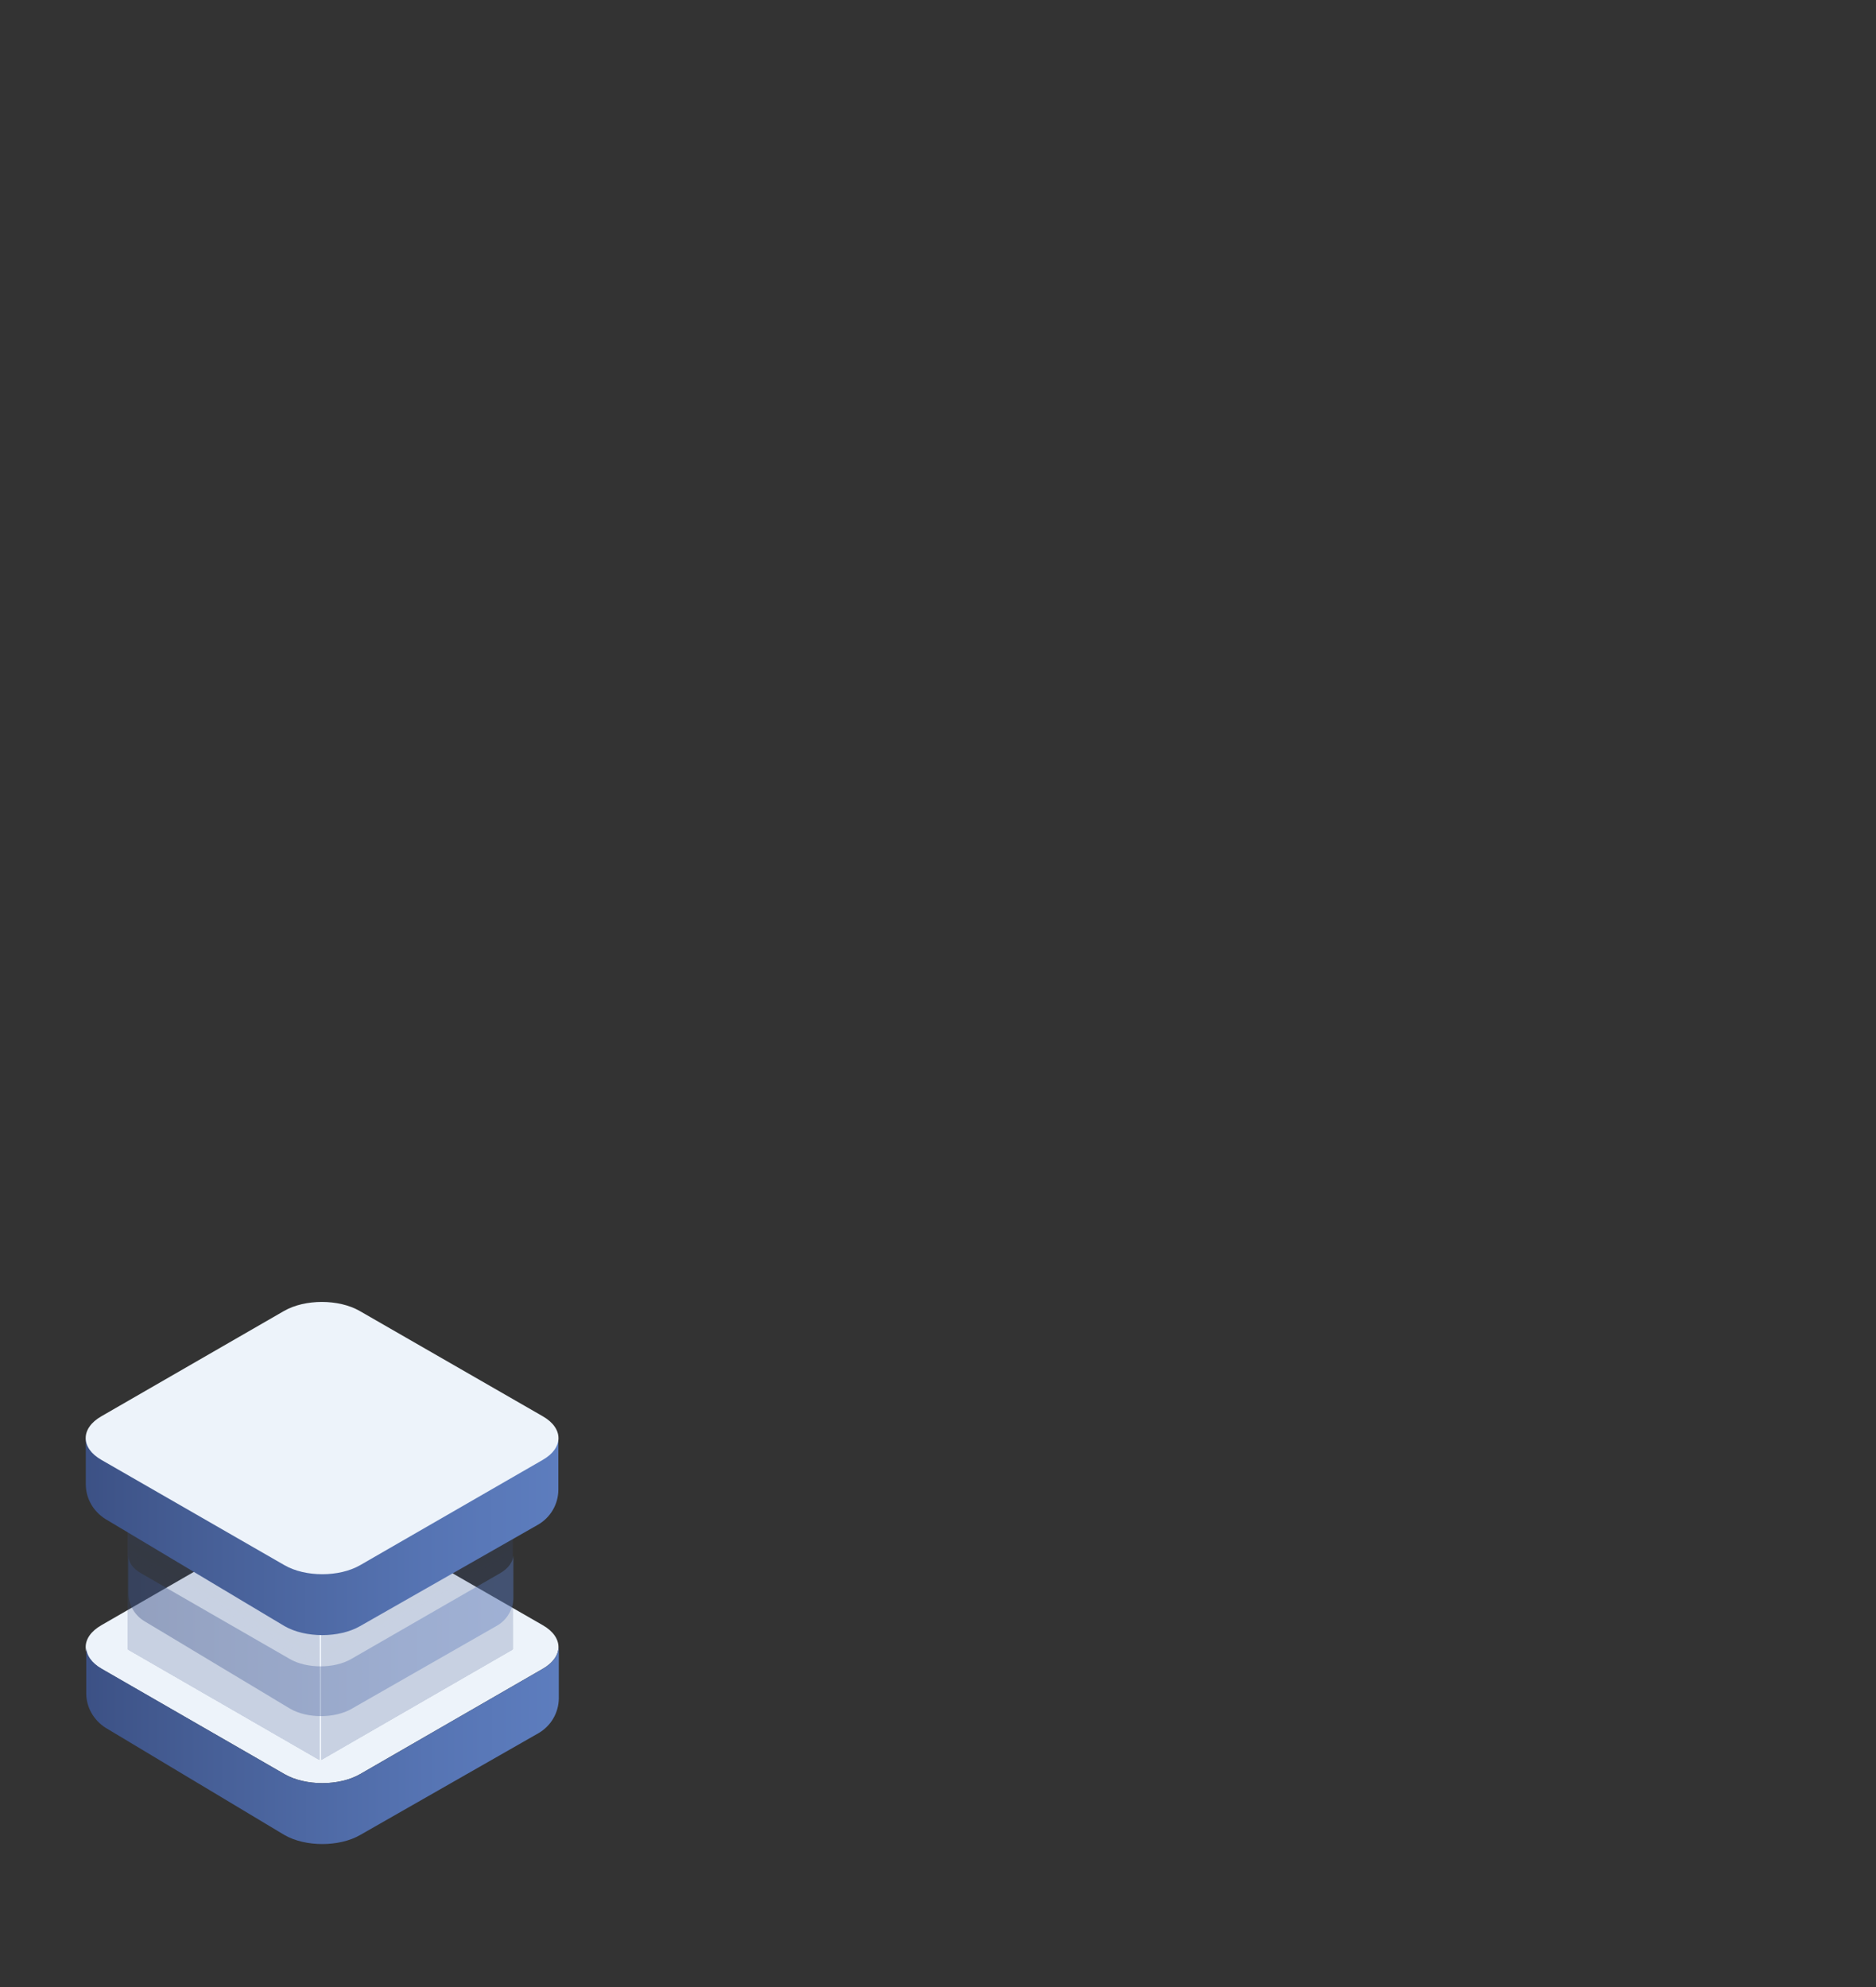<?xml version="1.0" encoding="utf-8"?>
<!-- Generator: Adobe Illustrator 24.0.1, SVG Export Plug-In . SVG Version: 6.00 Build 0)  -->
<svg version="1.1" id="Layer_1" xmlns="http://www.w3.org/2000/svg" xmlns:xlink="http://www.w3.org/1999/xlink" x="0px" y="0px"
	 viewBox="0 0 422 447" style="enable-background:new 0 0 422 447;" xml:space="preserve">
<rect x="0" y="0" width="422" height="447" fill="#333333" stroke="none"/>
<style type="text/css">
	.st0{fill:#EDF3FA;}
	.st1{opacity:0.21;}
	.st2{opacity:1.000000e-02;fill:#3C5185;enable-background:new    ;}
	.st3{opacity:1.960000e-02;fill:#3C5185;enable-background:new    ;}
	.st4{opacity:3.920000e-02;fill:#3C5185;enable-background:new    ;}
	.st5{opacity:5.880000e-02;fill:#3C5185;enable-background:new    ;}
	.st6{opacity:7.840000e-02;fill:#3C5185;enable-background:new    ;}
	.st7{opacity:9.800000e-02;fill:#3C5185;enable-background:new    ;}
	.st8{opacity:0.118;fill:#3C5185;enable-background:new    ;}
	.st9{opacity:0.137;fill:#3C5185;enable-background:new    ;}
	.st10{opacity:0.157;fill:#3C5185;enable-background:new    ;}
	.st11{opacity:0.176;fill:#3C5185;enable-background:new    ;}
	.st12{opacity:0.196;fill:#3C5185;enable-background:new    ;}
	.st13{opacity:0.216;fill:#3C5185;enable-background:new    ;}
	.st14{opacity:0.235;fill:#3C5185;enable-background:new    ;}
	.st15{opacity:0.255;fill:#3C5185;enable-background:new    ;}
	.st16{opacity:0.275;fill:#3C5185;enable-background:new    ;}
	.st17{opacity:0.294;fill:#3C5185;enable-background:new    ;}
	.st18{opacity:0.314;fill:#3C5185;enable-background:new    ;}
	.st19{opacity:0.333;fill:#3C5185;enable-background:new    ;}
	.st20{opacity:0.353;fill:#3C5185;enable-background:new    ;}
	.st21{opacity:0.372;fill:#3C5185;enable-background:new    ;}
	.st22{opacity:0.392;fill:#3C5185;enable-background:new    ;}
	.st23{opacity:0.412;fill:#3C5185;enable-background:new    ;}
	.st24{opacity:0.431;fill:#3C5185;enable-background:new    ;}
	.st25{opacity:0.451;fill:#3C5185;enable-background:new    ;}
	.st26{opacity:0.471;fill:#3C5185;enable-background:new    ;}
	.st27{opacity:0.49;fill:#3C5185;enable-background:new    ;}
	.st28{opacity:0.51;fill:#3C5185;enable-background:new    ;}
	.st29{opacity:0.529;fill:#3C5185;enable-background:new    ;}
	.st30{opacity:0.549;fill:#3C5185;enable-background:new    ;}
	.st31{opacity:0.569;fill:#3C5185;enable-background:new    ;}
	.st32{opacity:0.588;fill:#3C5185;enable-background:new    ;}
	.st33{opacity:0.608;fill:#3C5185;enable-background:new    ;}
	.st34{opacity:0.627;fill:#3C5185;enable-background:new    ;}
	.st35{opacity:0.647;fill:#3C5185;enable-background:new    ;}
	.st36{opacity:0.667;fill:#3C5185;enable-background:new    ;}
	.st37{opacity:0.686;fill:#3C5185;enable-background:new    ;}
	.st38{opacity:0.706;fill:#3C5185;enable-background:new    ;}
	.st39{opacity:0.726;fill:#3C5185;enable-background:new    ;}
	.st40{opacity:0.745;fill:#3C5185;enable-background:new    ;}
	.st41{opacity:0.765;fill:#3C5185;enable-background:new    ;}
	.st42{opacity:0.784;fill:#3C5185;enable-background:new    ;}
	.st43{opacity:0.804;fill:#3C5185;enable-background:new    ;}
	.st44{opacity:0.824;fill:#3C5185;enable-background:new    ;}
	.st45{opacity:0.843;fill:#3C5185;enable-background:new    ;}
	.st46{opacity:0.863;fill:#3C5185;enable-background:new    ;}
	.st47{opacity:0.882;fill:#3C5185;enable-background:new    ;}
	.st48{opacity:0.902;fill:#3C5185;enable-background:new    ;}
	.st49{opacity:0.922;fill:#3C5185;enable-background:new    ;}
	.st50{opacity:0.941;fill:#3C5185;enable-background:new    ;}
	.st51{opacity:0.961;fill:#3C5185;enable-background:new    ;}
	.st52{opacity:0.98;fill:#3C5185;enable-background:new    ;}
	.st53{fill:#3C5185;}
	.st54{fill:url(#SVGID_1_);}
	.st55{fill:url(#SVGID_2_);}
	.st56{opacity:0.38;fill:url(#SVGID_3_);enable-background:new    ;}
</style>
<path class="st0" d="M80.9,341.9c-4.7-2.7-12.3-2.7-17,0l-41.1,23.7c-4.7,2.7-4.7,7.1,0,9.8L64,399.1c4.7,2.7,12.3,2.7,17,0
	l41.1-23.7c4.7-2.7,4.7-7.1,0-9.8L80.9,341.9z"/>
<g class="st1">
	<path class="st2" d="M28.8,321.4V371l43,24.8v-49.6L28.8,321.4z"/>
	<path class="st3" d="M28.8,322.3V371l43,24.8v-48.7L28.8,322.3z"/>
	<path class="st4" d="M28.8,323.2V371l43,24.8V348L28.8,323.2z"/>
	<path class="st5" d="M28.8,324v47l43,24.8v-47L28.8,324z"/>
	<path class="st6" d="M28.8,324.9V371l43,24.8v-46.1L28.8,324.9z"/>
	<path class="st7" d="M28.8,325.7V371l43,24.8v-45.2L28.8,325.7z"/>
	<path class="st8" d="M28.8,326.6V371l43,24.8v-44.4L28.8,326.6z"/>
	<path class="st9" d="M28.8,327.5V371l43,24.8v-43.5L28.8,327.5z"/>
	<path class="st10" d="M28.8,328.4V371l43,24.8v-42.6L28.8,328.4z"/>
	<path class="st11" d="M28.8,329.2V371l43,24.8V354L28.8,329.2z"/>
	<path class="st12" d="M28.8,330.1V371l43,24.8v-40.9L28.8,330.1z"/>
	<path class="st13" d="M28.8,331v40l43,24.8v-40L28.8,331z"/>
	<path class="st14" d="M28.8,331.8V371l43,24.8v-39.2L28.8,331.8z"/>
	<path class="st15" d="M28.8,332.7V371l43,24.8v-38.3L28.8,332.7z"/>
	<path class="st16" d="M28.8,333.5V371l43,24.8v-37.5L28.8,333.5z"/>
	<path class="st17" d="M28.8,334.4V371l43,24.8v-36.6L28.8,334.4z"/>
	<path class="st18" d="M28.8,335.3V371l43,24.8v-35.7L28.8,335.3z"/>
	<path class="st19" d="M28.8,336.2V371l43,24.8V361L28.8,336.2z"/>
	<path class="st20" d="M28.8,337v34l43,24.8v-34L28.8,337z"/>
	<path class="st21" d="M28.8,337.9V371l43,24.8v-33.1L28.8,337.9z"/>
	<path class="st22" d="M28.8,338.8V371l43,24.8v-32.2L28.8,338.8z"/>
	<path class="st23" d="M28.8,339.6V371l43,24.8v-31.4L28.8,339.6z"/>
	<path class="st24" d="M28.8,340.5V371l43,24.8v-30.5L28.8,340.5z"/>
	<path class="st25" d="M28.8,341.3V371l43,24.8v-29.6L28.8,341.3z"/>
	<path class="st26" d="M28.8,342.2V371l43,24.8V367L28.8,342.2z"/>
	<path class="st27" d="M28.8,343.1V371l43,24.8v-27.9L28.8,343.1z"/>
	<path class="st28" d="M28.8,344v27l43,24.8v-27L28.8,344z"/>
	<path class="st29" d="M28.8,344.8V371l43,24.8v-26.2L28.8,344.8z"/>
	<path class="st30" d="M28.8,345.7V371l43,24.8v-25.3L28.8,345.7z"/>
	<path class="st31" d="M28.8,346.6V371l43,24.8v-24.4L28.8,346.6z"/>
	<path class="st32" d="M28.8,347.4V371l43,24.8v-23.6L28.8,347.4z"/>
	<path class="st33" d="M28.8,348.3V371l43,24.8v-22.7L28.8,348.3z"/>
	<path class="st34" d="M28.8,349.1V371l43,24.8V374L28.8,349.1z"/>
	<path class="st35" d="M28.8,350v21l43,24.8v-21L28.8,350z"/>
	<path class="st36" d="M28.8,350.9V371l43,24.8v-20.1L28.8,350.9z"/>
	<path class="st37" d="M28.8,351.7V371l43,24.8v-19.2L28.8,351.7z"/>
	<path class="st38" d="M28.8,352.6V371l43,24.8v-18.4L28.8,352.6z"/>
	<path class="st39" d="M28.8,353.5V371l43,24.8v-17.5L28.8,353.5z"/>
	<path class="st40" d="M28.8,354.4V371l43,24.8v-16.6L28.8,354.4z"/>
	<path class="st41" d="M28.8,355.2V371l43,24.8V380L28.8,355.2z"/>
	<path class="st42" d="M28.8,356.1V371l43,24.8v-14.9L28.8,356.1z"/>
	<path class="st43" d="M28.8,357v14l43,24.8v-14L28.8,357z"/>
	<path class="st44" d="M28.8,357.8V371l43,24.8v-13.2L28.8,357.8z"/>
	<path class="st45" d="M28.8,358.7V371l43,24.8v-12.3L28.8,358.7z"/>
	<path class="st46" d="M28.8,359.5V371l43,24.8v-11.4L28.8,359.5z"/>
	<path class="st47" d="M28.8,360.4V371l43,24.8v-10.6L28.8,360.4z"/>
	<path class="st48" d="M28.8,361.3v9.7l43,24.8v-9.7L28.8,361.3z"/>
	<path class="st49" d="M28.8,362.2v8.9l43,24.8V387L28.8,362.2z"/>
	<path class="st50" d="M28.8,363v8l43,24.8v-8L28.8,363z"/>
	<path class="st51" d="M28.8,363.9v7.1l43,24.8v-7.1L28.8,363.9z"/>
	<path class="st52" d="M28.8,364.8v6.3l43,24.8v-6.2L28.8,364.8z"/>
	<path class="st53" d="M28.8,365.6v5.4l43,24.8v-5.4L28.8,365.6z"/>
</g>
<g class="st1">
	<path class="st2" d="M115.3,321.4V371l-43,24.8v-49.6L115.3,321.4z"/>
	<path class="st3" d="M115.3,322.3V371l-43,24.8v-48.7L115.3,322.3z"/>
	<path class="st4" d="M115.3,323.2V371l-43,24.8V348L115.3,323.2z"/>
	<path class="st5" d="M115.3,324v47l-43,24.8v-47L115.3,324z"/>
	<path class="st6" d="M115.3,324.9V371l-43,24.8v-46.1L115.3,324.9z"/>
	<path class="st7" d="M115.3,325.7V371l-43,24.8v-45.2L115.3,325.7z"/>
	<path class="st8" d="M115.3,326.6V371l-43,24.8v-44.4L115.3,326.6z"/>
	<path class="st9" d="M115.3,327.5V371l-43,24.8v-43.5L115.3,327.5z"/>
	<path class="st10" d="M115.3,328.4V371l-43,24.8v-42.6L115.3,328.4z"/>
	<path class="st11" d="M115.3,329.2V371l-43,24.8V354L115.3,329.2z"/>
	<path class="st12" d="M115.3,330.1V371l-43,24.8v-40.9L115.3,330.1z"/>
	<path class="st13" d="M115.3,331v40l-43,24.8v-40L115.3,331z"/>
	<path class="st14" d="M115.3,331.8V371l-43,24.8v-39.2L115.3,331.8z"/>
	<path class="st15" d="M115.3,332.7V371l-43,24.8v-38.3L115.3,332.7z"/>
	<path class="st16" d="M115.3,333.5V371l-43,24.8v-37.5L115.3,333.5z"/>
	<path class="st17" d="M115.3,334.4V371l-43,24.8v-36.6L115.3,334.4z"/>
	<path class="st18" d="M115.3,335.3V371l-43,24.8v-35.7L115.3,335.3z"/>
	<path class="st19" d="M115.3,336.2V371l-43,24.8V361L115.3,336.2z"/>
	<path class="st20" d="M115.3,337v34l-43,24.8v-34L115.3,337z"/>
	<path class="st21" d="M115.3,337.9V371l-43,24.8v-33.1L115.3,337.9z"/>
	<path class="st22" d="M115.3,338.8V371l-43,24.8v-32.2L115.3,338.8z"/>
	<path class="st23" d="M115.3,339.6V371l-43,24.8v-31.4L115.3,339.6z"/>
	<path class="st24" d="M115.3,340.5V371l-43,24.8v-30.5L115.3,340.5z"/>
	<path class="st25" d="M115.3,341.3V371l-43,24.8v-29.6L115.3,341.3z"/>
	<path class="st26" d="M115.3,342.2V371l-43,24.8V367L115.3,342.2z"/>
	<path class="st27" d="M115.3,343.1V371l-43,24.8v-27.9L115.3,343.1z"/>
	<path class="st28" d="M115.3,344v27l-43,24.8v-27L115.3,344z"/>
	<path class="st29" d="M115.3,344.8V371l-43,24.8v-26.2L115.3,344.8z"/>
	<path class="st30" d="M115.3,345.7V371l-43,24.8v-25.3L115.3,345.7z"/>
	<path class="st31" d="M115.3,346.6V371l-43,24.8v-24.4L115.3,346.6z"/>
	<path class="st32" d="M115.3,347.4V371l-43,24.8v-23.6L115.3,347.4z"/>
	<path class="st33" d="M115.3,348.3V371l-43,24.8v-22.7L115.3,348.3z"/>
	<path class="st34" d="M115.3,349.1V371l-43,24.8V374L115.3,349.1z"/>
	<path class="st35" d="M115.3,350v21l-43,24.8v-21L115.3,350z"/>
	<path class="st36" d="M115.3,350.9V371l-43,24.8v-20.1L115.3,350.9z"/>
	<path class="st37" d="M115.3,351.7V371l-43,24.8v-19.2L115.3,351.7z"/>
	<path class="st38" d="M115.3,352.6V371l-43,24.8v-18.4L115.3,352.6z"/>
	<path class="st39" d="M115.3,353.5V371l-43,24.8v-17.5L115.3,353.5z"/>
	<path class="st40" d="M115.3,354.4V371l-43,24.8v-16.6L115.3,354.4z"/>
	<path class="st41" d="M115.3,355.2V371l-43,24.8V380L115.3,355.2z"/>
	<path class="st42" d="M115.3,356.1V371l-43,24.8v-14.9L115.3,356.1z"/>
	<path class="st43" d="M115.3,357v14l-43,24.8v-14L115.3,357z"/>
	<path class="st44" d="M115.3,357.8V371l-43,24.8v-13.2L115.3,357.8z"/>
	<path class="st45" d="M115.3,358.7V371l-43,24.8v-12.3L115.3,358.7z"/>
	<path class="st46" d="M115.3,359.5V371l-43,24.8v-11.4L115.3,359.5z"/>
	<path class="st47" d="M115.3,360.4V371l-43,24.8v-10.6L115.3,360.4z"/>
	<path class="st48" d="M115.3,361.3v9.7l-43,24.8v-9.7L115.3,361.3z"/>
	<path class="st49" d="M115.3,362.2v8.9l-43,24.8V387L115.3,362.2z"/>
	<path class="st50" d="M115.3,363v8l-43,24.8v-8L115.3,363z"/>
	<path class="st51" d="M115.3,363.9v7.1l-43,24.8v-7.1L115.3,363.9z"/>
	<path class="st52" d="M115.3,364.8v6.3l-43,24.8v-6.2L115.3,364.8z"/>
	<path class="st53" d="M115.3,365.6v5.4l-43,24.8v-5.4L115.3,365.6z"/>
</g>
<linearGradient id="SVGID_1_" gradientUnits="userSpaceOnUse" x1="19.3" y1="-521.2" x2="125.6" y2="-521.2" gradientTransform="matrix(1 0 0 -1 0 -184)">
	<stop  offset="0" style="stop-color:#3C5185"/>
	<stop  offset="0.214" style="stop-color:#455D94"/>
	<stop  offset="0.717" style="stop-color:#5674B3"/>
	<stop  offset="1" style="stop-color:#5D7DBE"/>
</linearGradient>
<path class="st54" d="M80.9,308.6c-4.7-2.7-12.3-2.7-17,0l-44.6,14.9v10.4c0,3.2,1.7,6.1,4.4,7.8L64,365.8c4.7,2.7,12.3,2.7,17,0
	l40-22.8c2.8-1.6,4.6-4.6,4.6-7.9v-11.6L80.9,308.6z"/>
<path class="st0" d="M80.9,294.9c-4.7-2.7-12.3-2.7-17,0l-41.1,23.7c-4.7,2.7-4.7,7.1,0,9.8L64,352.1c4.7,2.7,12.3,2.7,17,0
	l41.1-23.7c4.7-2.7,4.7-7.1,0-9.8L80.9,294.9z"/>
<linearGradient id="SVGID_2_" gradientUnits="userSpaceOnUse" x1="19.4" y1="-576.612" x2="125.7" y2="-576.612" gradientTransform="matrix(1 0 0 -1 0 -184)">
	<stop  offset="0" style="stop-color:#3C5185"/>
	<stop  offset="0.214" style="stop-color:#455D94"/>
	<stop  offset="0.717" style="stop-color:#5674B3"/>
	<stop  offset="1" style="stop-color:#5D7DBE"/>
</linearGradient>
<path class="st55" d="M122.1,375.4L81,399.1c-4.7,2.7-12.3,2.7-17,0l-41.1-23.7c-2.3-1.3-3.5-3.1-3.5-4.9v10.4
	c0,3.2,1.7,6.1,4.4,7.8L64,412.8c4.7,2.7,12.3,2.7,17,0l40.1-22.9c2.8-1.6,4.6-4.6,4.6-7.9v-11.6
	C125.6,372.3,124.4,374.1,122.1,375.4z"/>
<linearGradient id="SVGID_3_" gradientUnits="userSpaceOnUse" x1="28.707" y1="-551.975" x2="115.307" y2="-551.975" gradientTransform="matrix(1 0 0 -1 0 -184)">
	<stop  offset="0" style="stop-color:#3C5185"/>
	<stop  offset="0.214" style="stop-color:#455D94"/>
	<stop  offset="0.717" style="stop-color:#5674B3"/>
	<stop  offset="1" style="stop-color:#5D7DBE"/>
</linearGradient>
<path class="st56" d="M112.5,353.9L79,373.2c-3.8,2.2-10,2.2-13.8,0l-33.5-19.3c-1.9-1.1-2.8-2.5-2.8-4v8.5c0,2.6,1.4,5,3.6,6.3
	l32.8,19.7c3.8,2.2,10,2.2,13.8,0l32.7-18.7c2.3-1.3,3.7-3.8,3.7-6.4V350C115.3,351.4,114.4,352.8,112.5,353.9z"/>
</svg>
